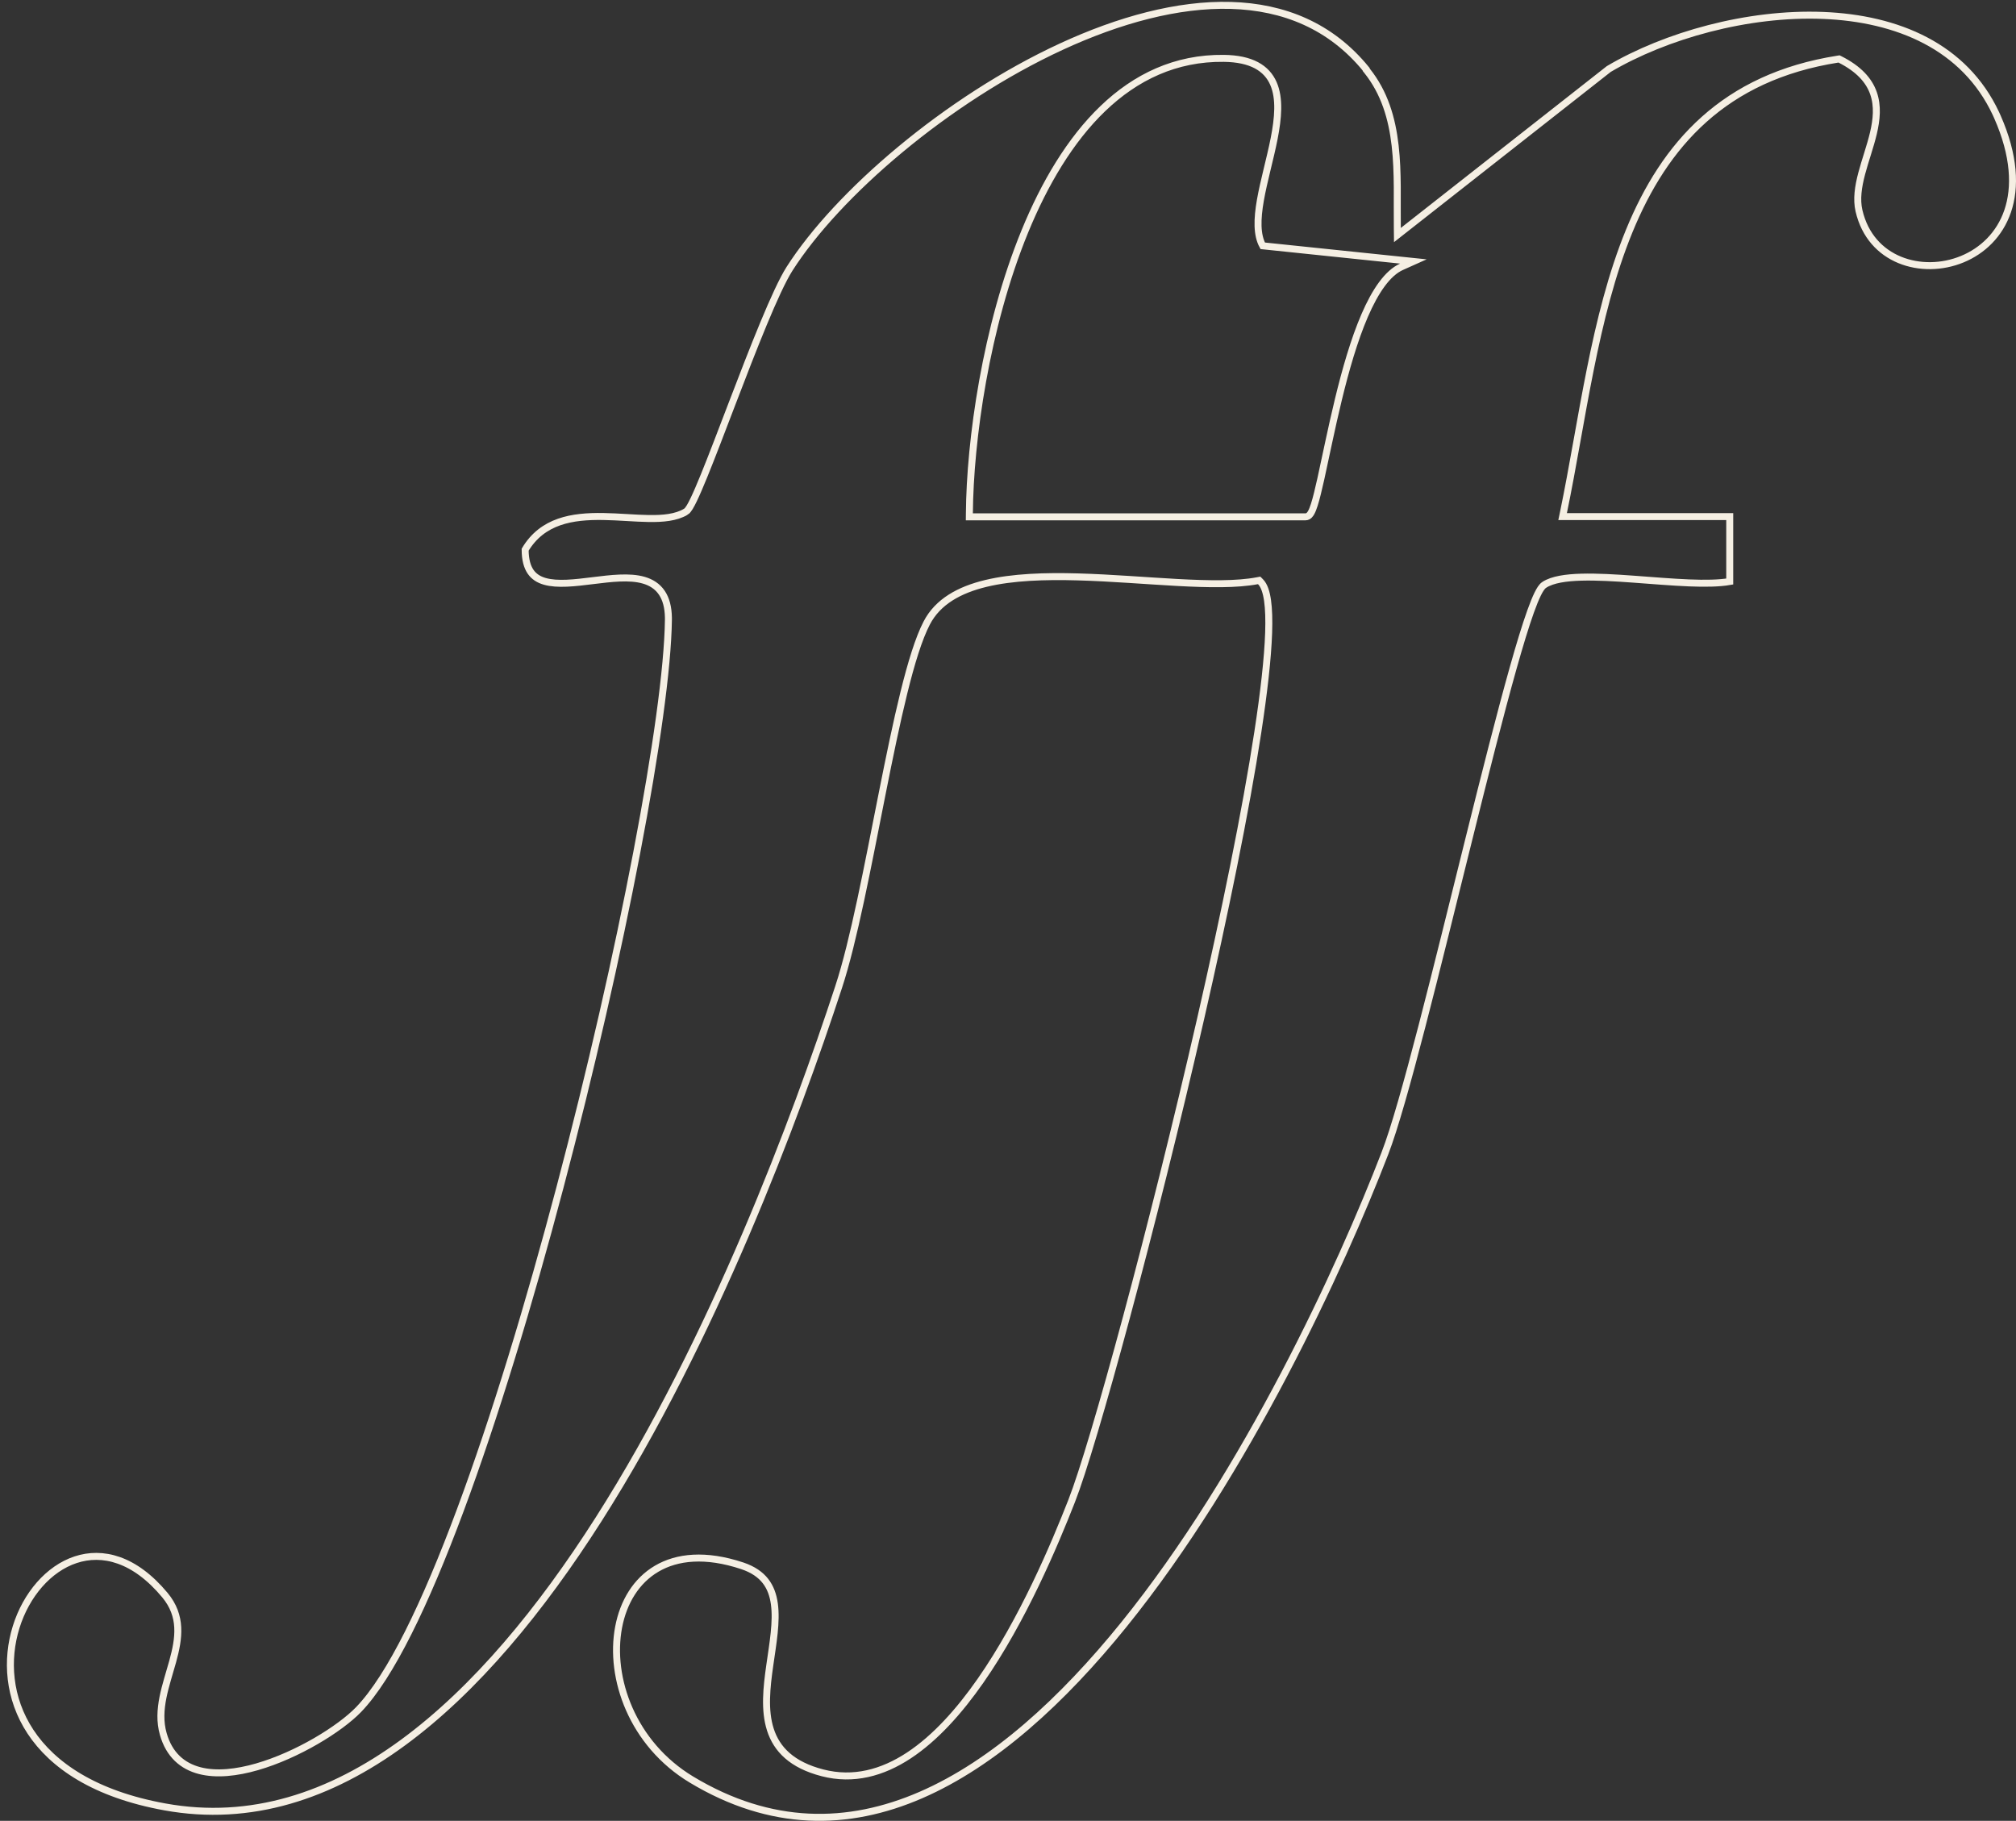 <svg width="289" height="261" viewBox="0 0 289 261" fill="none" xmlns="http://www.w3.org/2000/svg">
<rect x="0" y="0" width="289" height="261" fill="#333333" stroke="none"/>
<path d="M176.461 0.776C184.016 0.995 190.78 3.703 195.848 9.93V9.995L195.957 10.131C198.483 13.284 199.553 16.98 199.998 20.87C200.446 24.779 200.258 28.808 200.31 32.681L200.323 33.693L201.119 33.068L230.621 9.894C238.784 5.078 250.53 1.782 261.34 2.211C271.99 2.635 281.616 6.661 286.116 16.27L286.326 16.732C288.81 22.354 288.959 26.876 287.806 30.264C286.653 33.651 284.178 35.968 281.288 37.156C278.392 38.346 275.095 38.394 272.326 37.253C269.571 36.119 267.323 33.803 266.492 30.211C266.112 28.562 266.38 26.77 266.882 24.869C267.133 23.921 267.435 22.964 267.737 21.994C268.036 21.028 268.334 20.051 268.562 19.084C269.016 17.155 269.213 15.201 268.575 13.371C267.931 11.521 266.466 9.882 263.779 8.521L263.635 8.449L263.476 8.473C255.315 9.756 249.095 12.819 244.28 17.123C239.469 21.424 236.086 26.942 233.559 33.098C231.033 39.252 229.356 46.064 227.971 52.966C227.278 56.418 226.657 59.899 226.04 63.334C225.423 66.772 224.81 70.164 224.13 73.448L224.005 74.049H247.963V83.355C246.449 83.619 244.435 83.646 242.154 83.554C239.675 83.455 236.934 83.219 234.24 83.023C231.557 82.827 228.921 82.669 226.689 82.732C225.572 82.763 224.543 82.85 223.653 83.018C222.767 83.185 221.986 83.439 221.386 83.825H221.385C221.19 83.95 221.024 84.149 220.882 84.357C220.734 84.574 220.583 84.846 220.429 85.16C220.121 85.788 219.782 86.63 219.417 87.648C218.687 89.686 217.837 92.48 216.903 95.797C215.034 102.435 212.819 111.214 210.548 120.35C205.998 138.652 201.231 158.342 198.538 165.303V165.304C192.244 181.617 178.77 211.017 161.126 232.856C152.303 243.777 142.47 252.766 132.009 257.305C121.577 261.832 110.508 261.941 99.119 255.083C90.651 249.981 87.306 240.526 88.678 233.254C89.362 229.626 91.211 226.58 94.138 224.86C97.06 223.142 101.144 222.696 106.402 224.443C107.968 224.967 109.025 225.724 109.735 226.633C110.446 227.545 110.836 228.648 111.009 229.909C111.359 232.464 110.805 235.531 110.348 238.733C109.898 241.879 109.546 245.149 110.433 247.918C111.341 250.753 113.519 252.988 117.913 254.122C122.342 255.264 126.504 254.123 130.296 251.625C134.078 249.134 137.519 245.28 140.555 240.929C146.628 232.226 151.168 221.415 153.622 215.16C156.772 207.132 165.261 175.987 172.115 146.031C175.543 131.045 178.568 116.337 180.313 104.944C181.185 99.249 181.739 94.369 181.864 90.691C181.925 88.854 181.88 87.299 181.708 86.085C181.54 84.902 181.238 83.932 180.694 83.382L180.507 83.194L180.245 83.243C177.307 83.8 173.292 83.737 168.777 83.493C164.289 83.25 159.311 82.828 154.546 82.694C149.778 82.559 145.156 82.709 141.341 83.626C137.529 84.543 134.433 86.248 132.855 89.293C131.708 91.49 130.624 95.041 129.574 99.291C128.521 103.555 127.492 108.57 126.468 113.722C124.416 124.048 122.388 134.896 120.22 141.484V141.485C114.059 160.275 102.272 191.957 85.803 217.799C77.568 230.721 68.18 242.154 57.765 249.789C47.358 257.417 35.952 261.239 23.639 259.004H23.638C13.567 257.182 7.533 253.028 4.368 248.225C1.202 243.419 0.863 237.896 2.308 233.242C3.757 228.574 6.976 224.848 10.845 223.572C14.665 222.311 19.27 223.393 23.642 228.648C26.13 231.646 25.683 234.795 24.753 238.168C24.295 239.829 23.706 241.585 23.363 243.3C23.017 245.034 22.902 246.805 23.409 248.564C24.251 251.531 26.157 253.161 28.61 253.8C31.022 254.429 33.929 254.095 36.836 253.258C42.649 251.585 48.723 247.822 51.397 245.061L51.398 245.06C53.699 242.676 56.099 238.868 58.537 234.014C60.98 229.152 63.477 223.207 65.965 216.524C70.941 203.157 75.886 186.806 80.279 170.189C84.671 153.571 88.512 136.678 91.277 122.225C94.039 107.784 95.733 95.745 95.819 88.85V88.543C95.796 87.032 95.476 85.863 94.887 84.982C94.253 84.034 93.342 83.476 92.292 83.17C91.253 82.868 90.064 82.808 88.832 82.858C87.599 82.908 86.287 83.07 85 83.229C83.705 83.389 82.434 83.547 81.248 83.597C80.06 83.647 78.993 83.588 78.102 83.334C77.222 83.082 76.53 82.644 76.052 81.94C75.583 81.248 75.287 80.247 75.281 78.793C77.767 74.639 82.021 73.965 86.48 74.037C87.6 74.055 88.722 74.119 89.822 74.183C90.917 74.247 91.996 74.311 93.013 74.326C95.023 74.354 96.905 74.193 98.295 73.368L98.296 73.369C98.425 73.294 98.528 73.183 98.606 73.087C98.69 72.984 98.775 72.86 98.86 72.722C99.03 72.447 99.221 72.083 99.43 71.651C99.848 70.785 100.355 69.602 100.926 68.201C102.068 65.397 103.479 61.682 104.961 57.808C106.445 53.931 108.003 49.891 109.442 46.423C110.885 42.944 112.193 40.079 113.18 38.529C120.018 27.825 135.649 14.302 152.157 6.679C160.407 2.87 168.835 0.554 176.461 0.776ZM175.44 8.365C161.604 8.19 152.531 19.478 146.92 33.154C141.296 46.863 139.05 63.193 138.964 73.58L138.959 74.084H187.151C187.391 74.084 187.571 73.96 187.683 73.852C187.796 73.743 187.888 73.604 187.964 73.466C188.118 73.188 188.265 72.806 188.408 72.358C188.697 71.454 189.006 70.173 189.345 68.649C190.027 65.582 190.836 61.496 191.861 57.271C192.885 53.049 194.116 48.729 195.628 45.229C196.384 43.479 197.205 41.949 198.094 40.744C198.986 39.535 199.926 38.682 200.912 38.241L202.613 37.479L200.76 37.287L181.018 35.234C180.156 33.684 180.205 31.417 180.678 28.71C180.922 27.316 181.269 25.844 181.63 24.346C181.99 22.854 182.364 21.334 182.652 19.866C183.222 16.958 183.488 14.115 182.551 11.972C182.073 10.879 181.287 9.979 180.106 9.352C178.935 8.731 177.402 8.391 175.441 8.365H175.44Z" stroke="#F5EFE3"/>
</svg>
